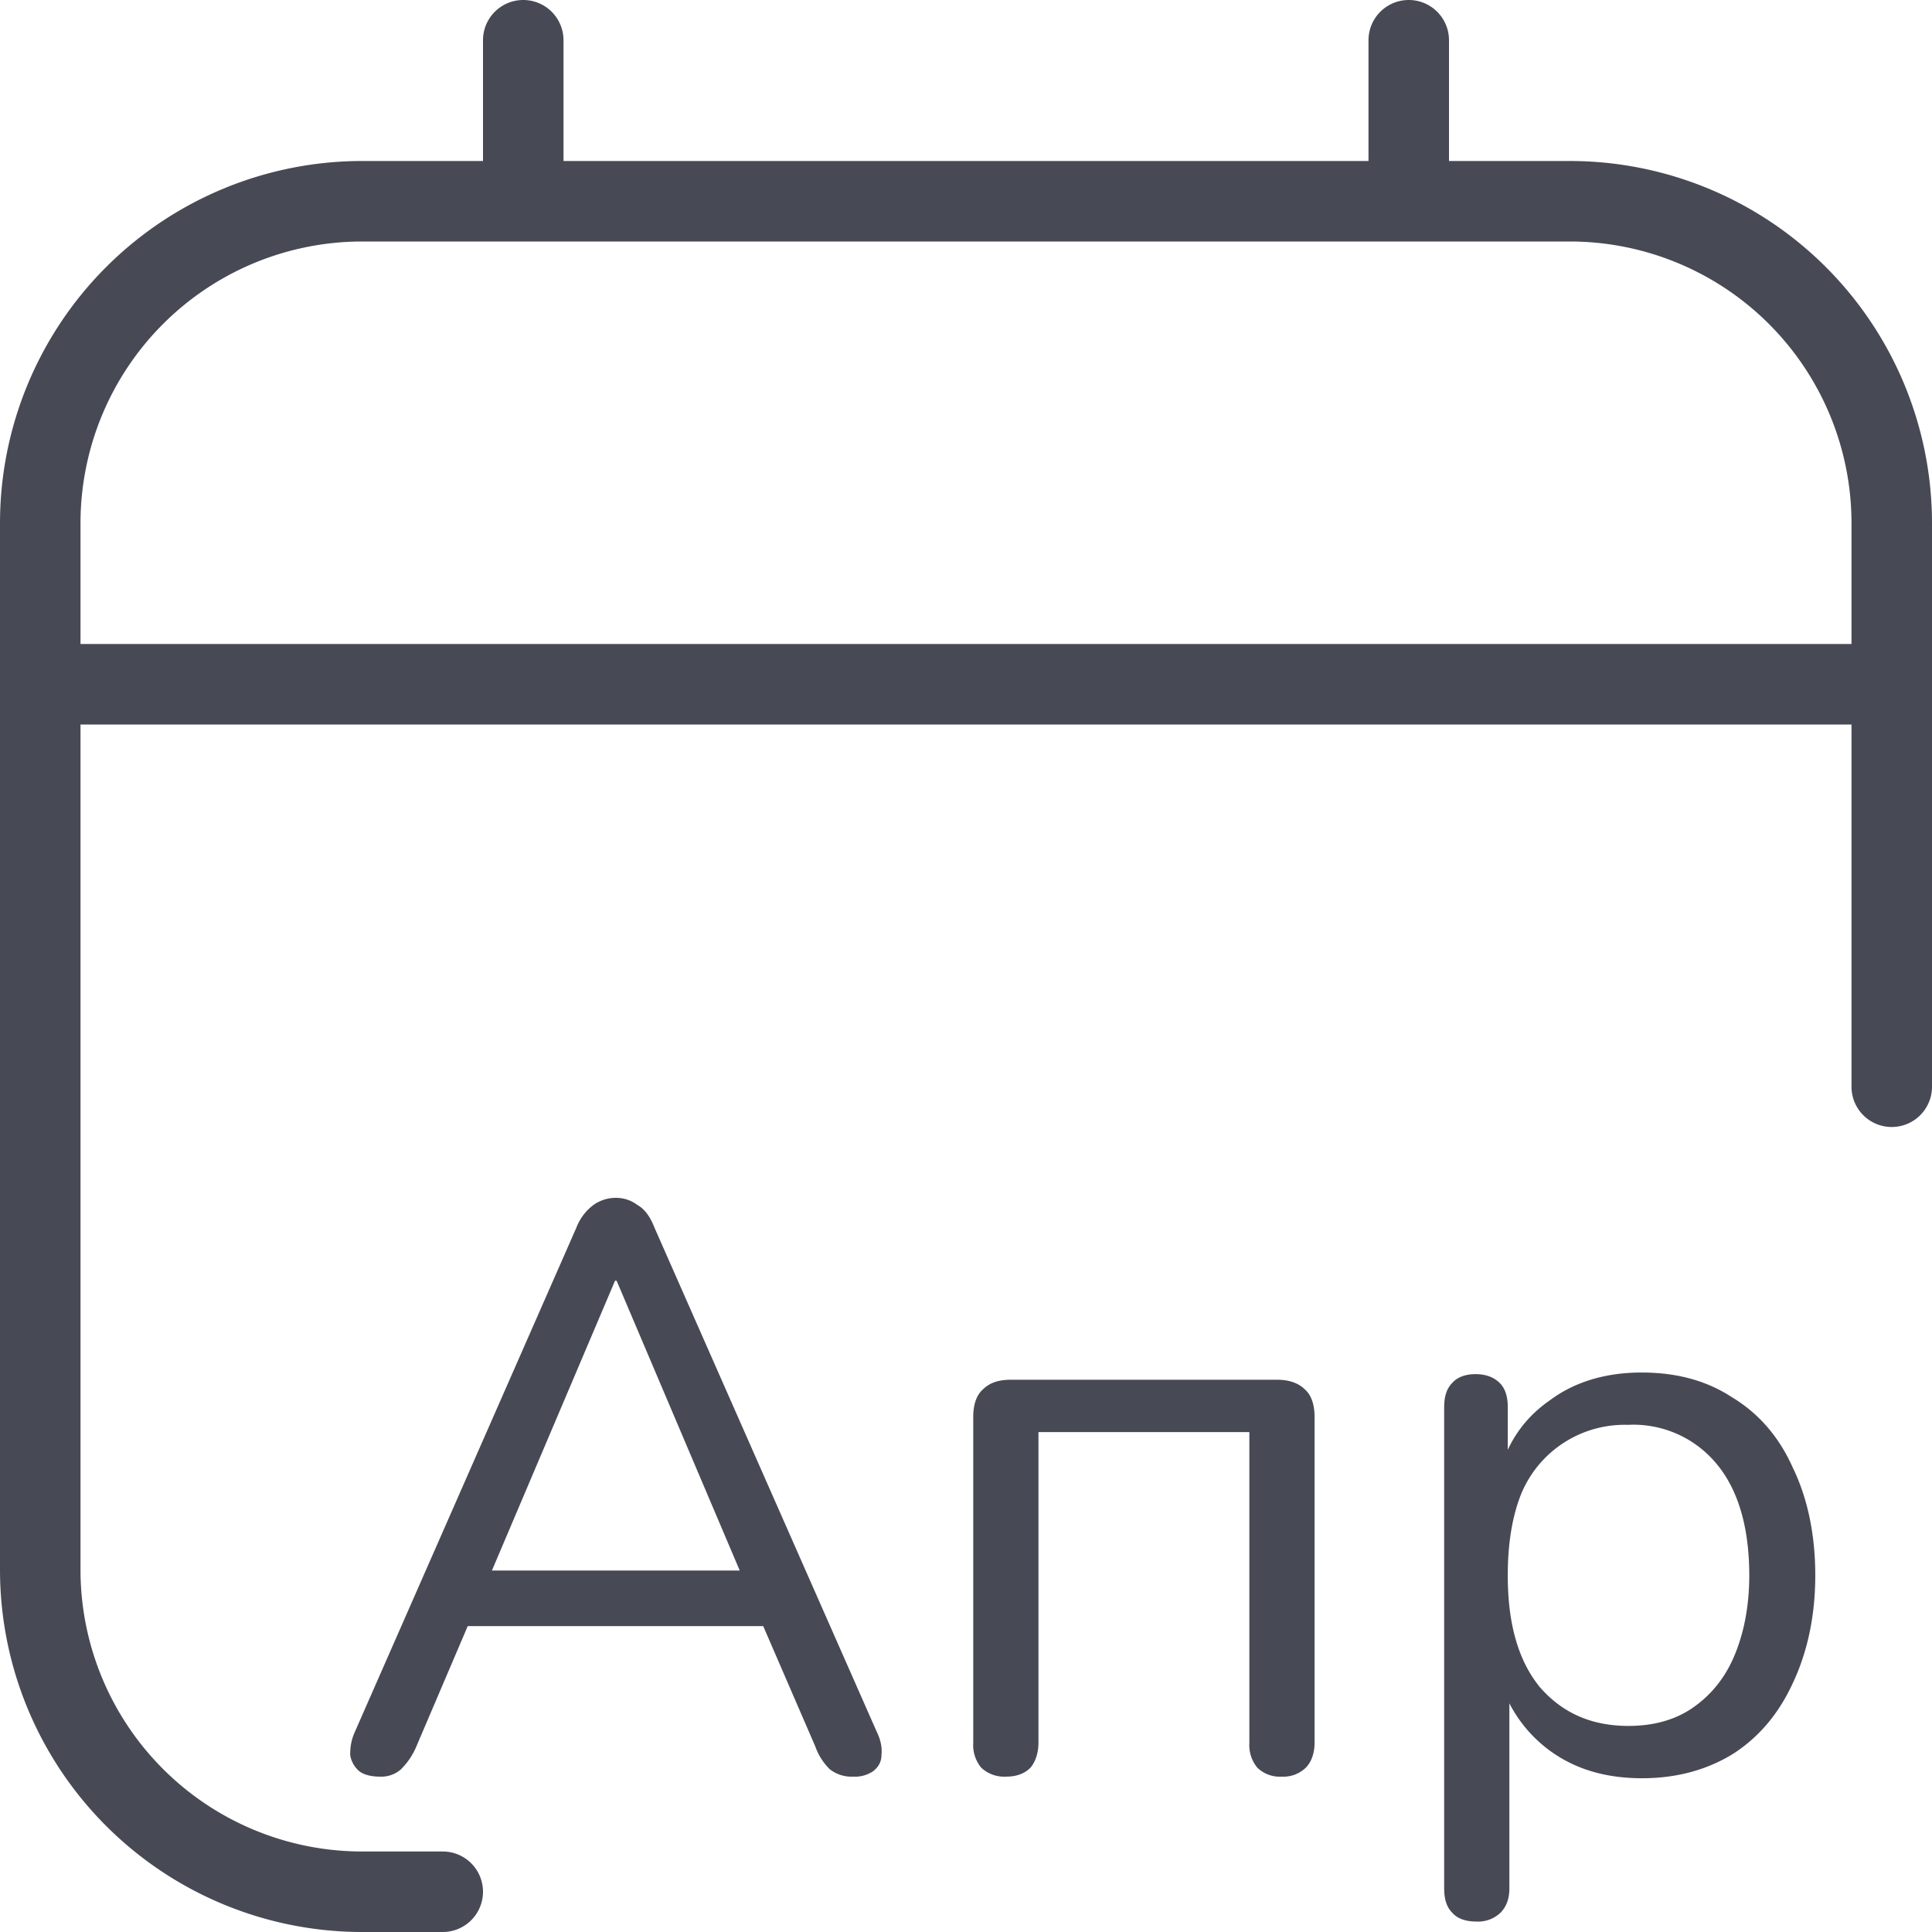 <svg width="24" height="24" fill="none" xmlns="http://www.w3.org/2000/svg"><g clip-path="url(#a)" fill="#474A55"><path d="M19.5 2H18V.5a.5.5 0 0 0-1 0V2H7V.5a.5.5 0 0 0-1 0V2H4.5A4.5 4.5 0 0 0 0 6.5v13A4.5 4.5 0 0 0 4.5 24h1a.5.5 0 0 0 0-1h-1A3.5 3.5 0 0 1 1 19.5V9h22v4.5a.5.5 0 0 0 1 0v-7A4.5 4.5 0 0 0 19.5 2ZM1 8V6.5A3.5 3.5 0 0 1 4.5 3h15A3.5 3.5 0 0 1 23 6.5V8H1Z"/><path d="M4.72 22.07c-.1 0-.2-.02-.26-.07a.33.33 0 0 1-.11-.2c0-.09.01-.18.06-.29l2.75-6.26a.64.64 0 0 1 .21-.28.48.48 0 0 1 .28-.09c.1 0 .19.03.27.09.09.05.16.15.21.28l2.76 6.26c.05.1.07.2.06.29 0 .09-.04.15-.1.2a.4.4 0 0 1-.25.07.44.44 0 0 1-.29-.09.73.73 0 0 1-.18-.28l-.74-1.71.4.21h-4.3l.41-.21-.73 1.71a.88.88 0 0 1-.19.28.37.37 0 0 1-.26.09Zm2.92-6.16L6.03 19.7l-.24-.19h3.7l-.22.19-1.61-3.79h-.02Zm4.86 6.16a.42.42 0 0 1-.31-.11.44.44 0 0 1-.1-.31V17.6c0-.15.04-.27.12-.34.08-.08.19-.12.34-.12h3.32c.14 0 .26.04.34.12.08.07.12.19.12.34v4.05c0 .13-.04.24-.11.31a.4.4 0 0 1-.3.11.4.4 0 0 1-.3-.11.44.44 0 0 1-.1-.31v-3.86H12.9v3.86c0 .13-.04.24-.1.31-.07.07-.17.11-.3.11Zm5.84 1.8c-.14 0-.24-.04-.3-.11-.07-.07-.1-.17-.1-.3v-5.98c0-.13.03-.23.1-.3.06-.07.16-.11.29-.11.13 0 .23.04.3.11.07.07.1.17.1.3v.95l-.1-.14c.1-.38.31-.68.63-.9.31-.23.7-.34 1.13-.34.44 0 .81.1 1.13.31.33.2.58.49.75.87.18.37.28.82.28 1.34 0 .51-.1.96-.28 1.34-.17.37-.41.66-.73.87-.32.2-.7.31-1.14.31-.45 0-.82-.11-1.13-.33a1.69 1.69 0 0 1-.64-.9h.12v2.6c0 .13-.04.23-.11.3a.4.4 0 0 1-.3.11Zm1.89-2.43c.3 0 .57-.07.79-.22.22-.15.4-.36.52-.64s.19-.62.19-1.01c0-.6-.14-1.07-.41-1.39a1.34 1.34 0 0 0-1.1-.48 1.39 1.39 0 0 0-1.32.85c-.11.27-.17.61-.17 1.02 0 .6.13 1.06.4 1.39.28.32.64.48 1.1.48Z"/></g><defs><clipPath id="a"><path fill="#fff" d="M0 0h24v24H0z"/></clipPath></defs></svg>